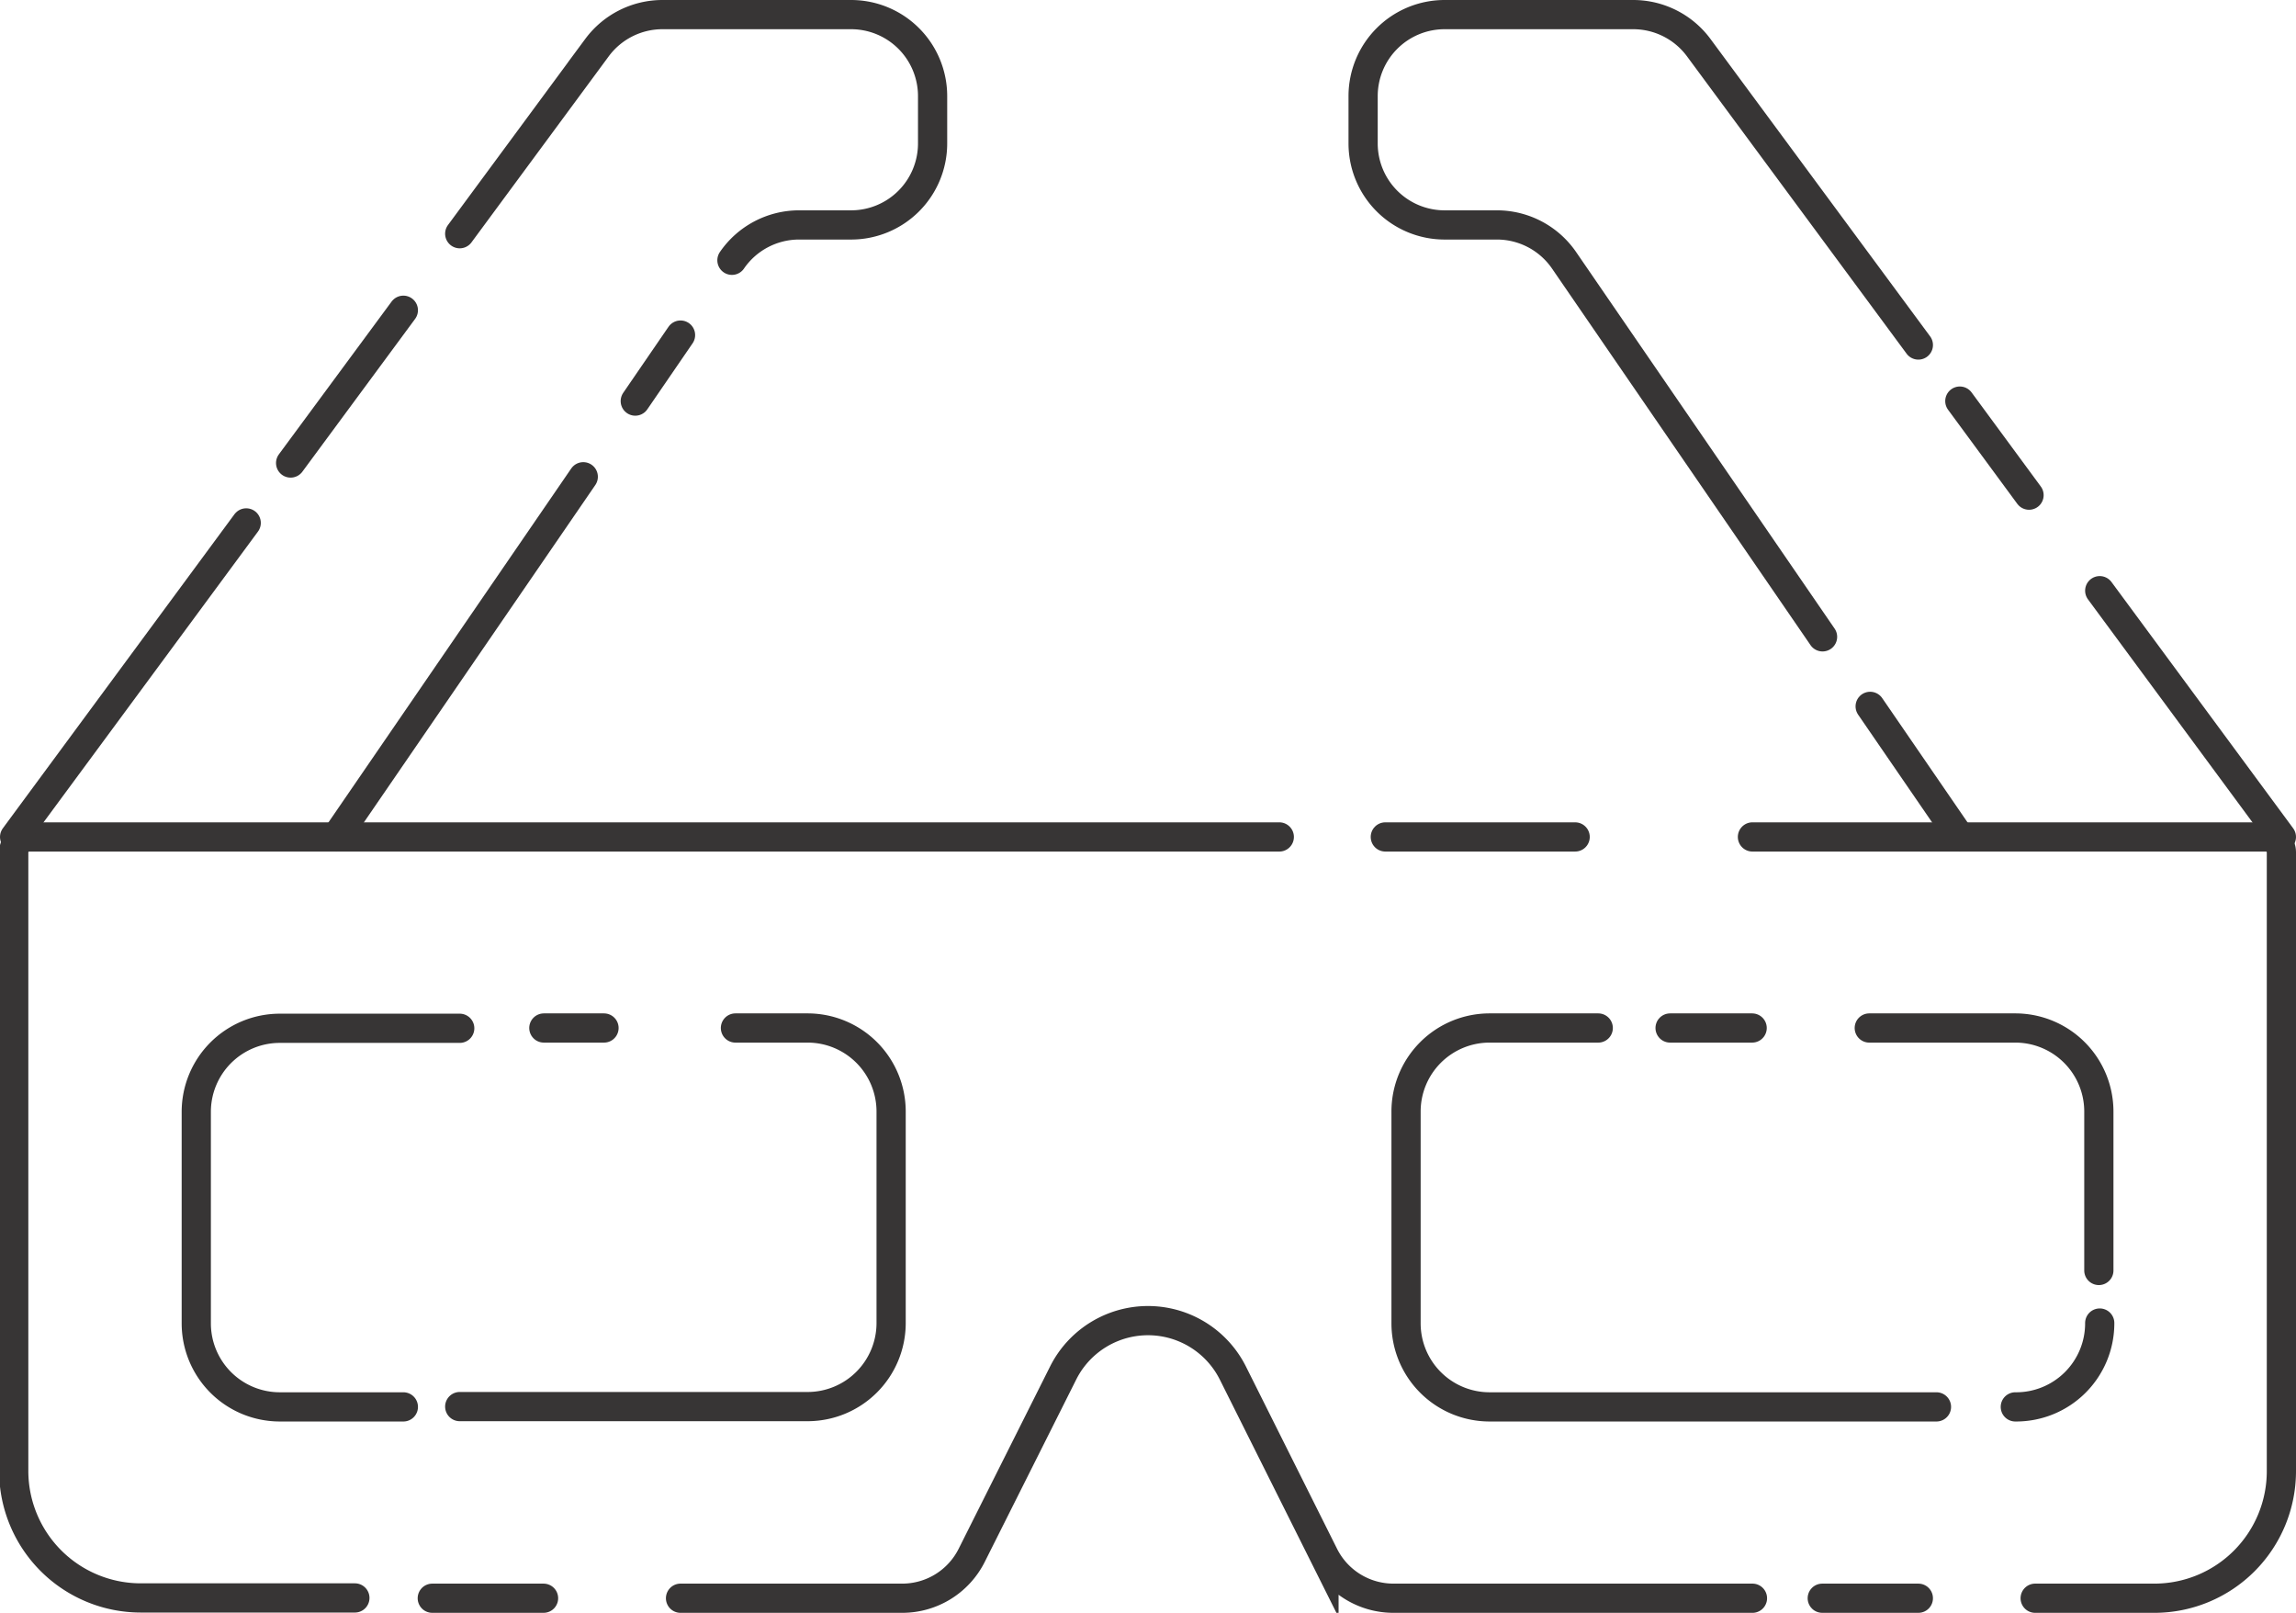 <?xml version="1.0" ?><svg viewBox="0 0 78.61 55.21" xmlns="http://www.w3.org/2000/svg"><defs><style>.cls-1{fill:none;stroke:#373535;stroke-linecap:round;stroke-miterlimit:10;}</style></defs><title/><g data-name="Layer 2" id="Layer_2"><g data-name="Layer 1" id="Layer_1-2"><path class="cls-1" d="M69.68,54.71h4.08a4.35,4.35,0,0,0,4.35-4.35V29.18a.53.53,0,0,0-.53-.53H60"/><line class="cls-1" x1="62.39" x2="65.68" y1="54.71" y2="54.71"/><path class="cls-1" d="M23.3,54.71h7.59a2.66,2.66,0,0,0,2.38-1.47L36.4,47a3.25,3.25,0,0,1,5.81,0l3.12,6.24a2.66,2.66,0,0,0,2.38,1.47H60"/><line class="cls-1" x1="14.8" x2="18.61" y1="54.71" y2="54.71"/><path class="cls-1" d="M43.8,28.65H1a.53.53,0,0,0-.53.53V50.35a4.35,4.35,0,0,0,4.35,4.35h7.33"/><line class="cls-1" x1="53.93" x2="47.43" y1="28.65" y2="28.65"/><line class="cls-1" x1="19.97" x2="11.51" y1="16.32" y2="28.65"/><line class="cls-1" x1="23.3" x2="21.75" y1="11.47" y2="13.73"/><path class="cls-1" d="M15.74,8l4.7-6.37A2.79,2.79,0,0,1,22.68.5h6.46a2.79,2.79,0,0,1,2.79,2.79V4.91a2.79,2.79,0,0,1-2.79,2.79H27.36a2.79,2.79,0,0,0-2.3,1.21"/><line class="cls-1" x1="9.95" x2="13.81" y1="15.85" y2="10.62"/><line class="cls-1" x1="0.5" x2="8.43" y1="28.65" y2="17.9"/><line class="cls-1" x1="64.03" x2="67.1" y1="24.18" y2="28.65"/><path class="cls-1" d="M65.68,11.81,58.16,1.63A2.79,2.79,0,0,0,55.92.5H49.46a2.79,2.79,0,0,0-2.79,2.79V4.91a2.79,2.79,0,0,0,2.79,2.79h1.79a2.79,2.79,0,0,1,2.3,1.21l8.85,12.89"/><line class="cls-1" x1="69.47" x2="67.1" y1="16.95" y2="13.73"/><line class="cls-1" x1="78.11" x2="71.89" y1="28.65" y2="20.22"/><line class="cls-1" x1="18.62" x2="20.68" y1="35.19" y2="35.19"/><path class="cls-1" d="M13.81,48.16H9.58a2.86,2.86,0,0,1-2.86-2.86V38.06a2.86,2.86,0,0,1,2.86-2.86h6.16"/><path class="cls-1" d="M25.18,35.19h2.47a2.86,2.86,0,0,1,2.86,2.86v7.24a2.86,2.86,0,0,1-2.86,2.86H15.74"/><line class="cls-1" x1="57.18" x2="59.99" y1="35.19" y2="35.19"/><path class="cls-1" d="M66.3,48.16H51a2.86,2.86,0,0,1-2.86-2.86V38.06A2.86,2.86,0,0,1,51,35.19h3.72"/><path class="cls-1" d="M71.89,45.29A2.86,2.86,0,0,1,69,48.16"/><path class="cls-1" d="M64,35.19h5a2.86,2.86,0,0,1,2.86,2.86v5.44"/></g></g></svg>